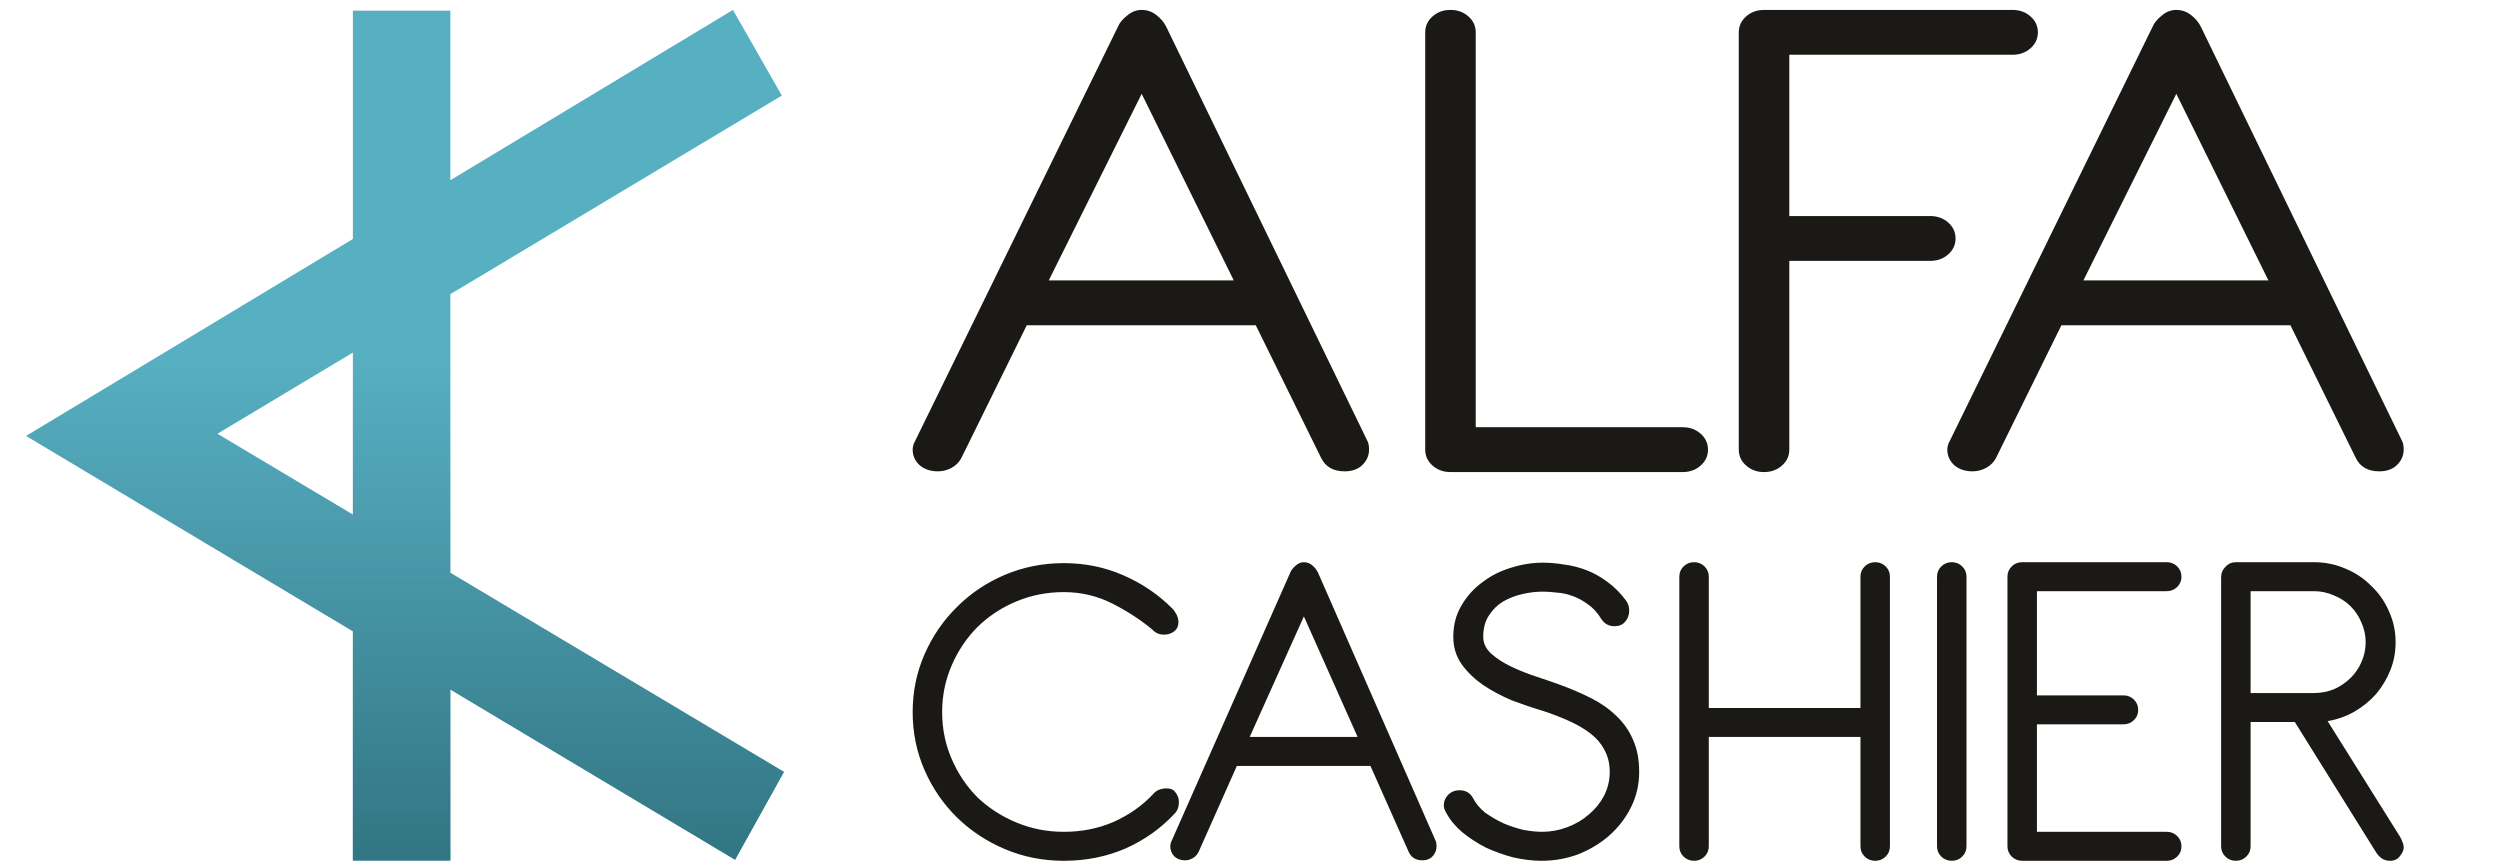 <?xml version="1.0" encoding="UTF-8"?>
<svg width="697" height="242" xmlns="http://www.w3.org/2000/svg" xmlns:xlink="http://www.w3.org/1999/xlink">
 <defs>
  <linearGradient id="linearGradient4270">
   <stop stop-color="#327583" id="stop4272" offset="0"/>
   <stop stop-color="#327583" stop-opacity="0" id="stop4274" offset="1"/>
  </linearGradient>
  <linearGradient y2="0.411" x2="0.474" y1="1" x1="0.474" id="linearGradient4276" xlink:href="#linearGradient4270"/>
 </defs>
 <g>
  <title>Layer 1</title>
  <g fill="#1a1915" stroke-width="1px" id="text4193"/>
  <path fill="#1a1915" stroke-width="1px" d="m318.297,2.766c-1.515,0 -2.876,0.536 -4.088,1.612c-1.212,0.941 -2.047,1.95 -2.501,3.025l-56.576,115.538c-0.454,0.806 -0.681,1.614 -0.681,2.42c0,1.613 0.605,3.023 1.817,4.233c1.364,1.21 3.106,1.815 5.227,1.815c1.363,0 2.65,-0.335 3.862,-1.007c1.211,-0.672 2.121,-1.614 2.727,-2.824l18.177,-36.898l63.846,0l18.179,36.898c1.212,2.554 3.408,3.831 6.589,3.831c2.121,0 3.786,-0.605 4.998,-1.815c1.212,-1.21 1.818,-2.62 1.818,-4.233c0,-1.075 -0.152,-1.882 -0.455,-2.42l-56.121,-115.538c-0.606,-1.21 -1.516,-2.285 -2.728,-3.226c-1.212,-0.941 -2.575,-1.411 -4.09,-1.411zm86.094,0c-1.97,0 -3.635,0.605 -4.998,1.815c-1.364,1.21 -2.044,2.689 -2.044,4.436l0,116.344c0,1.748 0.68,3.226 2.044,4.436c1.363,1.21 3.028,1.815 4.998,1.815l64.758,0c1.97,0 3.635,-0.605 4.998,-1.815c1.364,-1.21 2.044,-2.688 2.044,-4.436c0,-1.747 -0.68,-3.226 -2.044,-4.436c-1.363,-1.21 -3.028,-1.815 -4.998,-1.815l-57.714,0l0,-110.093c0,-1.748 -0.681,-3.226 -2.044,-4.436c-1.363,-1.21 -3.031,-1.815 -5,-1.815zm87.427,0c-1.969,0 -3.637,0.605 -5.001,1.815c-1.363,1.21 -2.044,2.689 -2.044,4.436l0,116.344c0,1.748 0.681,3.226 2.044,4.436c1.364,1.21 3.032,1.815 5.001,1.815c1.969,0 3.634,-0.605 4.998,-1.815c1.363,-1.21 2.044,-2.688 2.044,-4.436l0,-52.627l39.309,0c1.969,0 3.635,-0.605 4.998,-1.815c1.363,-1.21 2.046,-2.689 2.046,-4.436c0,-1.748 -0.683,-3.226 -2.046,-4.436c-1.363,-1.21 -3.029,-1.815 -4.998,-1.815l-39.309,0l0,-44.965l62.257,0c1.969,0 3.637,-0.605 5,-1.815c1.364,-1.21 2.044,-2.686 2.044,-4.434c0,-1.748 -0.68,-3.226 -2.044,-4.436c-1.363,-1.21 -3.031,-1.815 -5,-1.815l-69.299,0zm114.937,0c-1.514,0 -2.876,0.536 -4.088,1.612c-1.211,0.941 -2.047,1.95 -2.501,3.025l-56.576,115.538c-0.454,0.806 -0.681,1.614 -0.681,2.42c0,1.613 0.606,3.023 1.818,4.233c1.363,1.21 3.106,1.815 5.226,1.815c1.364,0 2.65,-0.335 3.862,-1.007c1.212,-0.672 2.122,-1.614 2.728,-2.824l18.176,-36.898l63.849,0l18.176,36.898c1.212,2.554 3.408,3.831 6.589,3.831c2.121,0 3.787,-0.605 4.998,-1.815c1.212,-1.21 1.818,-2.62 1.818,-4.233c0,-1.075 -0.15,-1.882 -0.453,-2.42l-56.123,-115.538c-0.606,-1.21 -1.516,-2.285 -2.727,-3.226c-1.212,-0.941 -2.576,-1.411 -4.091,-1.411zm-288.458,23.389l25.676,52.022l-51.578,0l25.902,-52.022zm288.458,0l25.676,52.022l-51.578,0l25.902,-52.022zm12.494,134.756q0,-1.694 1.193,-2.866q1.193,-1.303 2.916,-1.303l21.739,0q4.772,0 8.881,1.824q4.109,1.694 7.158,4.82q3.181,2.997 4.904,7.035q1.856,4.039 1.856,8.599q0,4.169 -1.458,7.816q-1.458,3.648 -3.976,6.644q-2.519,2.867 -6.098,4.951q-3.446,1.954 -7.423,2.606l20.148,32.178q0.398,0.652 0.663,1.433q0.398,0.782 0.398,1.694q0,1.042 -1.061,2.345q-0.928,1.303 -2.783,1.303q-1.193,0 -2.254,-0.652q-0.928,-0.651 -1.59,-1.693l-22.667,-36.348l-12.328,0l0,34.654q0,1.694 -1.193,2.866q-1.193,1.173 -2.916,1.173q-1.723,0 -2.916,-1.173q-1.193,-1.172 -1.193,-2.866l0,-75.04l0,0zm8.218,3.908l0,28.401l17.63,0q2.916,0 5.567,-1.042q2.651,-1.173 4.64,-3.127q1.988,-1.954 3.048,-4.429q1.193,-2.606 1.193,-5.602q0,-2.866 -1.193,-5.472q-1.06,-2.606 -3.048,-4.56q-1.989,-1.954 -4.64,-2.996q-2.651,-1.173 -5.567,-1.173l-17.63,0zm-67.788,-4.038q0,-1.694 1.193,-2.866q1.193,-1.173 2.916,-1.173l40.296,0q1.723,0 2.916,1.173q1.193,1.172 1.193,2.866q0,1.693 -1.193,2.866q-1.193,1.172 -2.916,1.172l-36.187,0l0,29.052l24.125,0q1.723,0 2.916,1.173q1.193,1.172 1.193,2.866q0,1.694 -1.193,2.866q-1.193,1.173 -2.916,1.173l-24.125,0l0,29.963l36.187,0q1.723,0 2.916,1.173q1.193,1.172 1.193,2.866q0,1.694 -1.193,2.866q-1.193,1.173 -2.916,1.173l-40.296,0q-1.723,0 -2.916,-1.173q-1.193,-1.172 -1.193,-2.866l0,-75.17zm-19.639,0q0,-1.694 1.193,-2.866q1.193,-1.173 2.916,-1.173q1.724,0 2.917,1.173q1.193,1.172 1.193,2.866l0,75.17q0,1.694 -1.193,2.866q-1.193,1.173 -2.917,1.173q-1.723,0 -2.916,-1.173q-1.193,-1.172 -1.193,-2.866l0,-75.17zm-71.846,0q0,-1.694 1.193,-2.866q1.193,-1.173 2.917,-1.173q1.723,0 2.916,1.173q1.193,1.172 1.193,2.866l0,36.608l42.284,0l0,-36.608q0,-1.694 1.193,-2.866q1.193,-1.173 2.916,-1.173q1.724,0 2.917,1.173q1.193,1.172 1.193,2.866l0,75.17q0,1.694 -1.193,2.866q-1.193,1.173 -2.917,1.173q-1.723,0 -2.916,-1.173q-1.193,-1.172 -1.193,-2.866l0,-30.485l-42.284,0l0,30.485q0,1.694 -1.193,2.866q-1.193,1.173 -2.916,1.173q-1.724,0 -2.917,-1.173q-1.193,-1.172 -1.193,-2.866l0,-75.17zm-38.098,37.389q-3.977,-1.172 -8.484,-2.866q-4.374,-1.824 -8.085,-4.299q-3.579,-2.475 -5.965,-5.732q-2.386,-3.387 -2.386,-7.686q0,-4.951 2.253,-8.729q2.254,-3.908 5.832,-6.514q3.579,-2.736 7.954,-4.039q4.506,-1.433 8.881,-1.433q2.916,0 5.965,0.521q3.181,0.391 6.23,1.564q3.048,1.172 5.832,3.257q2.916,2.084 5.302,5.341q0.795,1.173 0.795,2.736q0,1.824 -1.193,3.127q-1.06,1.172 -2.916,1.172q-2.386,0 -3.711,-2.084q-1.591,-2.606 -3.712,-4.039q-2.121,-1.563 -4.374,-2.345q-2.121,-0.782 -4.374,-0.912q-2.121,-0.26 -3.844,-0.26q-2.651,0 -5.567,0.651q-2.917,0.651 -5.435,2.084q-2.386,1.433 -3.977,3.909q-1.59,2.345 -1.59,5.993q0,2.605 2.253,4.69q2.386,2.084 5.7,3.647q3.314,1.564 6.893,2.736q3.578,1.173 6.097,2.085q5.037,1.824 9.146,3.908q4.109,2.084 7.025,4.951q3.049,2.866 4.64,6.644q1.723,3.778 1.723,8.989q0,5.211 -2.253,9.771q-2.254,4.559 -6.098,7.947q-3.711,3.257 -8.616,5.211q-4.904,1.824 -10.206,1.824q-3.712,0 -7.821,-0.912q-3.977,-1.042 -7.688,-2.736q-3.579,-1.824 -6.628,-4.299q-2.916,-2.476 -4.507,-5.472q-0.662,-1.042 -0.662,-2.084q0,-1.564 1.193,-2.867q1.325,-1.302 3.181,-1.302q2.518,0 3.711,2.084q1.193,2.345 3.447,4.169q2.386,1.694 5.169,2.996q2.784,1.173 5.568,1.824q2.916,0.521 5.169,0.521q3.579,0 7.025,-1.302q3.447,-1.303 5.965,-3.518q2.651,-2.215 4.242,-5.211q1.591,-3.127 1.591,-6.644q0,-3.518 -1.458,-6.123q-1.326,-2.606 -3.844,-4.56q-2.519,-1.954 -5.965,-3.517q-3.447,-1.564 -7.423,-2.867zm-70.415,-38.432q0.398,-1.042 1.458,-1.954q1.06,-1.042 2.386,-1.042q1.326,0 2.386,0.912q1.06,0.912 1.591,2.084l32.74,74.65q0.265,0.521 0.265,1.563q0,1.563 -1.06,2.736q-1.06,1.172 -2.916,1.172q-2.784,0 -3.844,-2.475l-10.605,-23.841l-37.247,0l-10.604,23.841q-0.53,1.173 -1.591,1.824q-1.06,0.651 -2.253,0.651q-1.856,0 -3.049,-1.172q-1.06,-1.173 -1.06,-2.736q0,-0.782 0.397,-1.563l33.006,-74.65zm3.844,12.116l-15.111,33.612l30.09,0l-14.979,-33.612zm-42.135,3.778q-4.772,-4.038 -11.135,-7.295q-6.362,-3.257 -13.653,-3.257q-7.025,0 -13.255,2.605q-6.23,2.606 -10.869,7.166q-4.507,4.559 -7.158,10.683q-2.651,6.123 -2.651,13.027q0,6.905 2.651,13.028q2.651,6.123 7.158,10.683q4.639,4.429 10.869,7.035q6.23,2.605 13.255,2.605q7.423,0 13.786,-2.735q6.495,-2.866 11.134,-7.817q0.663,-0.782 1.591,-1.173q1.06,-0.39 2.121,-0.39q1.723,0 2.518,1.172q0.928,1.173 0.928,2.606q0,2.084 -1.193,3.257q-5.832,6.253 -13.785,9.77q-7.954,3.388 -17.1,3.388q-8.748,0 -16.436,-3.257q-7.688,-3.257 -13.388,-8.859q-5.7,-5.602 -9.014,-13.158q-3.314,-7.556 -3.314,-16.155q0,-8.598 3.314,-16.154q3.314,-7.556 9.014,-13.158q5.7,-5.732 13.388,-8.989q7.688,-3.257 16.436,-3.257q8.881,0 16.569,3.387q7.821,3.387 13.653,9.25q0.663,0.651 1.193,1.693q0.531,1.042 0.531,2.085q0,1.693 -1.193,2.605q-1.193,0.912 -2.784,0.912q-1.988,0 -3.181,-1.303z" id="text4197"/>
  <g id="g4278">
   <path fill="#57afc2" d="m204.346,2.765l-78.787,47.483l0,-47.266l-27.179,0l0,63.645l-91.112,54.909l91.112,54.462l0,63.927l27.179,0l0,-47.679l79.38,47.45l13.632,-24.489l-93.013,-55.516l0,-77.678l92.42,-55.37l-13.633,-23.877zm-105.967,95.531l0,45.171l-37.767,-22.542l37.767,-22.628z" id="rect4203"/>
   <path fill="url(#linearGradient4276)" id="path4260" d="m204.346,2.765l-78.787,47.483l0,-47.266l-27.179,0l0,63.645l-91.112,54.909l91.112,54.462l0,63.927l27.179,0l0,-47.679l79.38,47.45l13.632,-24.489l-93.013,-55.516l0,-77.678l92.42,-55.37l-13.633,-23.877zm-105.967,95.531l0,45.171l-37.767,-22.542l37.767,-22.628z"/>
  </g>
 </g>
</svg>